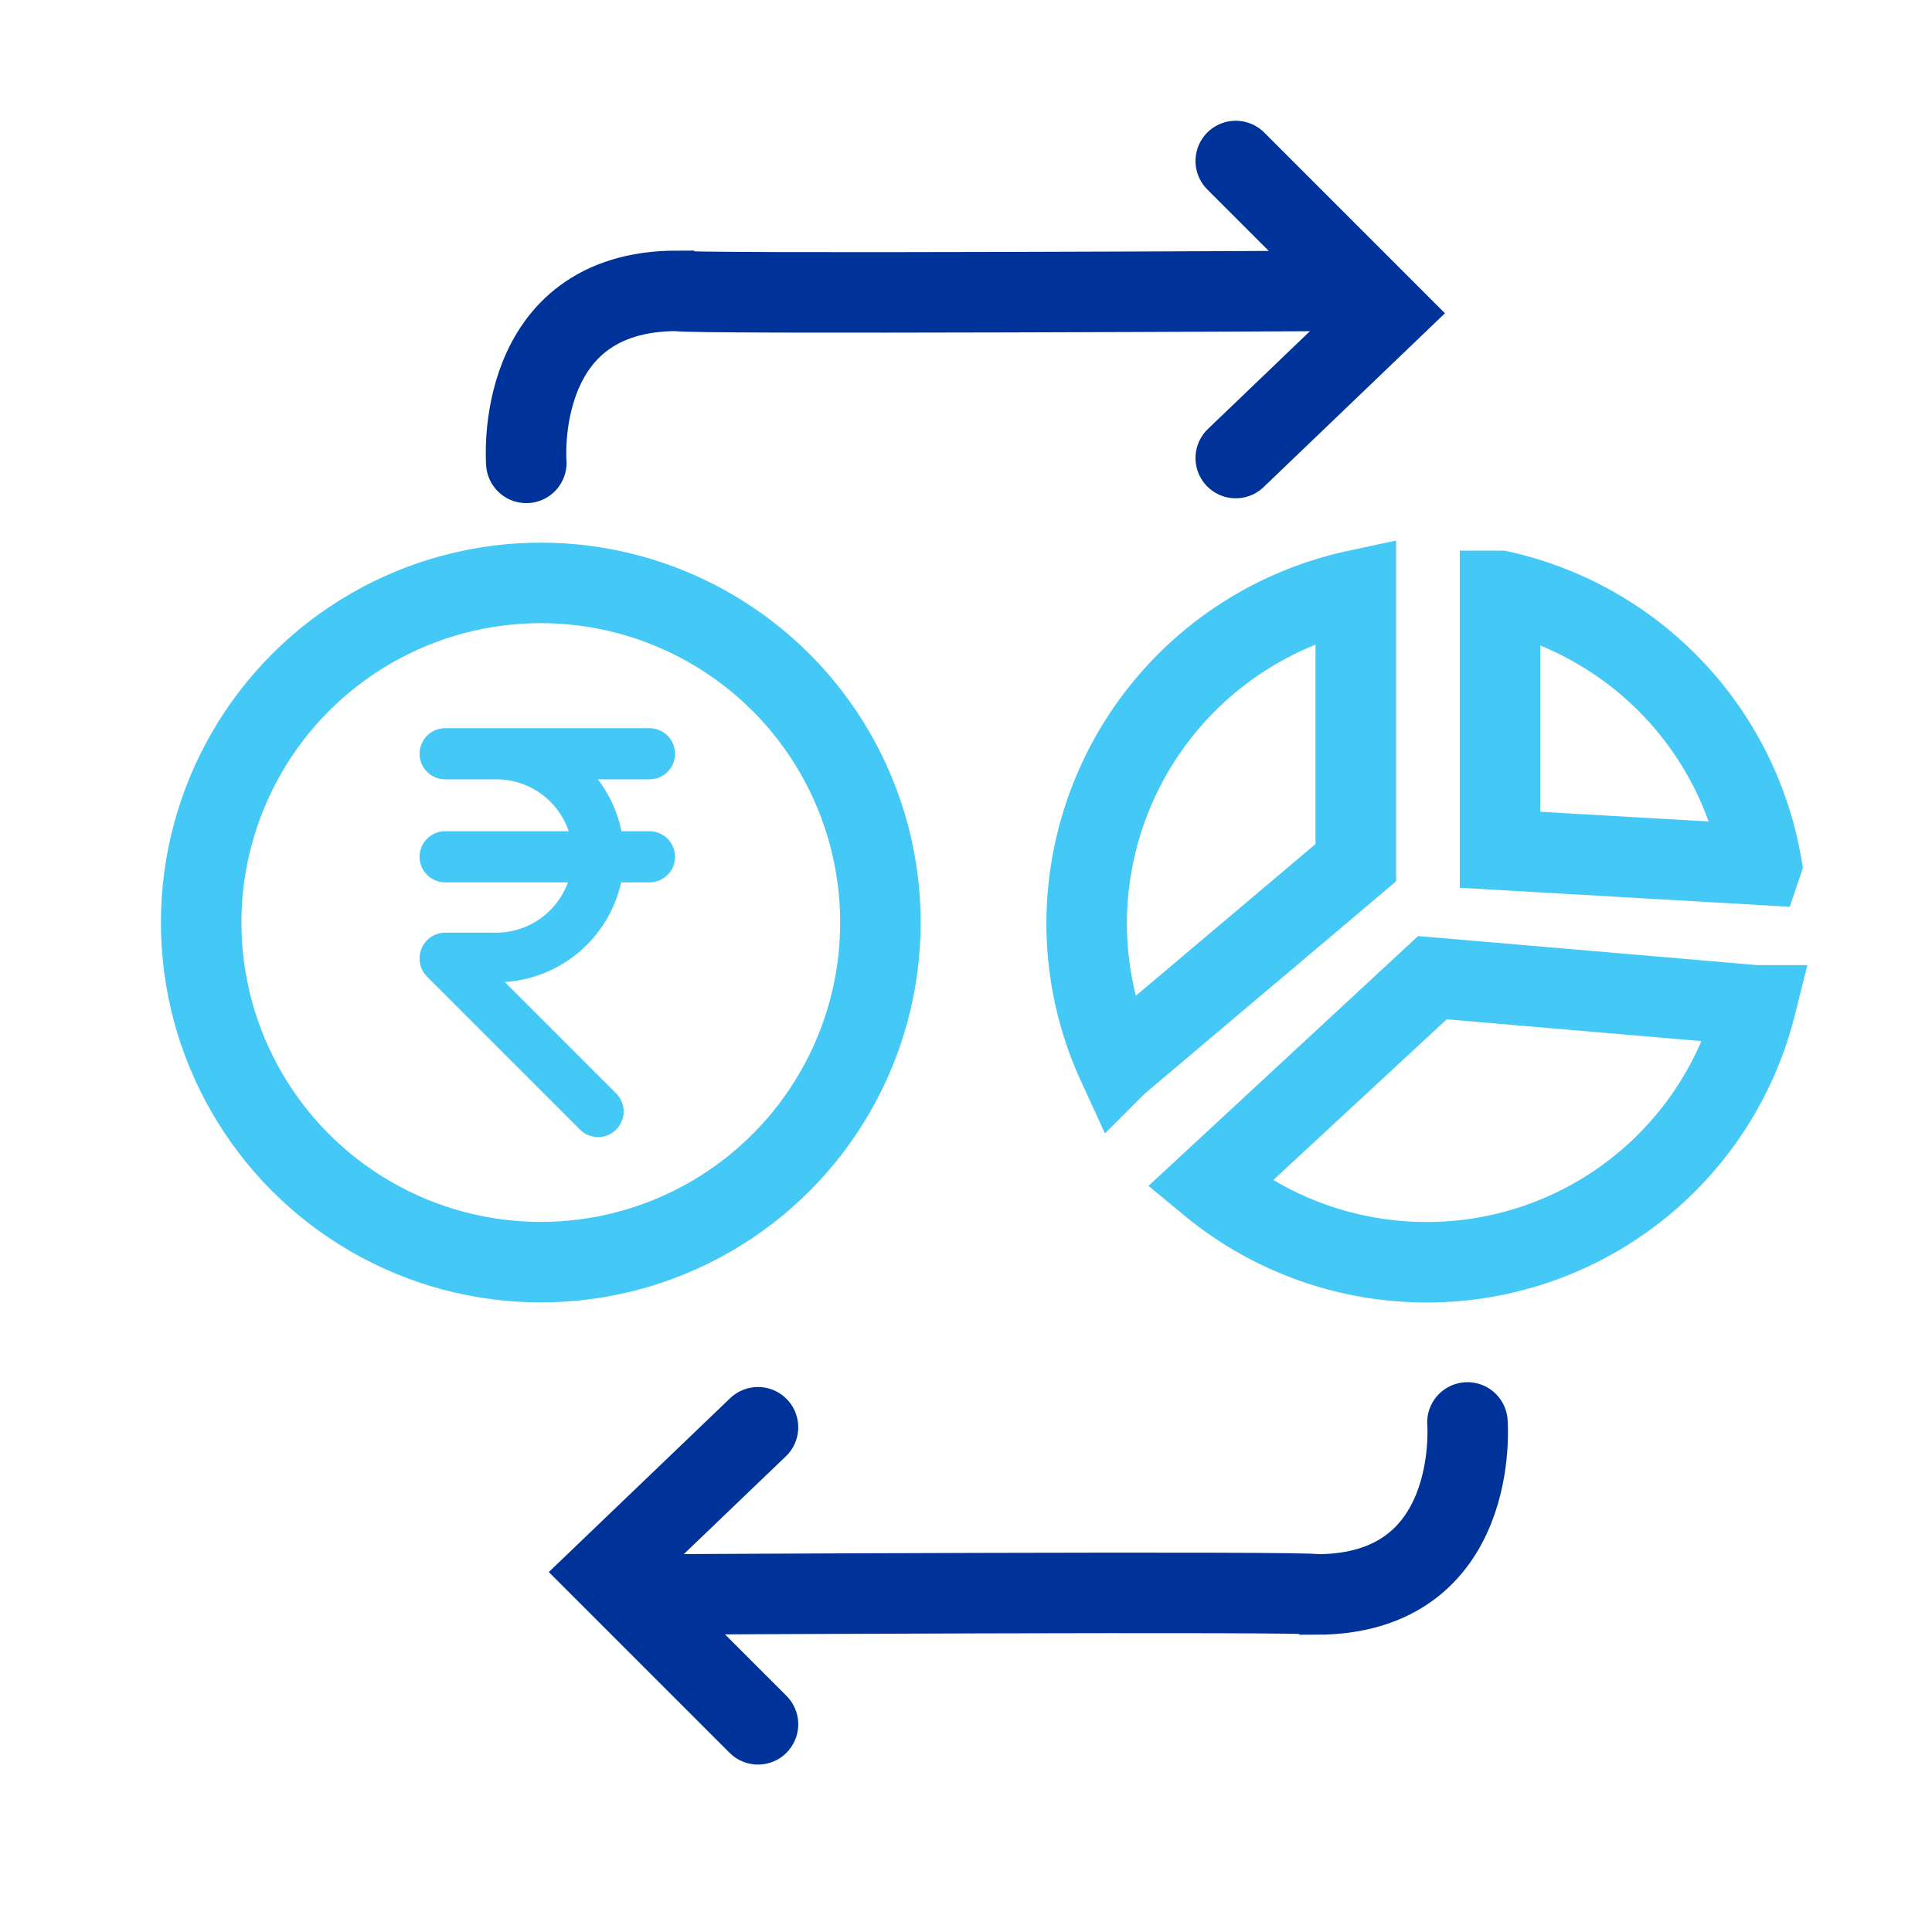 <svg xmlns="http://www.w3.org/2000/svg" width="24" height="24" viewBox="0 0 24 24">
  <g id="Group_22333" data-name="Group 22333" transform="translate(-13124 -5705.671)">
    <rect id="Rectangle_9615" data-name="Rectangle 9615" width="24" height="24" transform="translate(13124 5705.671)" fill="#fff"/>
    <g id="Group_22272" data-name="Group 22272" transform="translate(11210.438 183.034)">
      <g id="Group_22269" data-name="Group 22269" transform="translate(-7.979 58)">
        <g id="Ellipse_1450" data-name="Ellipse 1450" transform="translate(1923.54 5471.378)" fill="#fff" stroke="#44c8f5" stroke-width="1">
          <ellipse cx="4.719" cy="4.719" rx="4.719" ry="4.719" stroke="none"/>
          <ellipse cx="4.719" cy="4.719" rx="4.219" ry="4.219" fill="none"/>
        </g>
        <path id="loan" d="M23.814,27.973a.317.317,0,1,0,0,.635h.635a.95.95,0,0,1,.9.645H23.814a.317.317,0,1,0,0,.635h1.525a.95.95,0,0,1-.89.625h-.635a.318.318,0,0,0-.317.317.014.014,0,0,0,0,0,.313.313,0,0,0,.092.229l1.9,1.9a.317.317,0,0,0,.449-.449l-1.384-1.384A1.585,1.585,0,0,0,26,29.888h.352a.317.317,0,1,0,0-.635h-.348a1.575,1.575,0,0,0-.294-.645h.642a.317.317,0,0,0,0-.635h-2.54Z" transform="translate(1903.257 5445.71)" fill="#44c8f5"/>
      </g>
      <path id="Subtraction_10" data-name="Subtraction 10" d="M452.719,5419.788a4.227,4.227,0,0,1-2.692-.97l2.768-2.565,4.017.344A4.212,4.212,0,0,1,452.719,5419.788Zm-3.837-2.462h0a4.188,4.188,0,0,1-.382-1.756,4.237,4.237,0,0,1,3.343-4.128v3.383l-2.96,2.5Zm8-2.475h0l-3.247-.187v-3.216a4.225,4.225,0,0,1,3.248,3.4Z" transform="translate(1478.561 118.529)" fill="#fff" stroke="#44c8f5" stroke-width="1"/>
      <g id="Group_22270" data-name="Group 22270">
        <path id="Path_21163" data-name="Path 21163" d="M1472.1,118.387s-.174-2.137,1.875-2.137c.044.044,8.2,0,8.2,0" transform="translate(448 5410)" fill="none" stroke="#039" stroke-linecap="round" stroke-width="1"/>
        <path id="Path_21164" data-name="Path 21164" d="M1480.913,114.637l1.884,1.884-1.884,1.806" transform="translate(448 5410)" fill="none" stroke="#039" stroke-linecap="round" stroke-width="1"/>
      </g>
      <g id="Group_22271" data-name="Group 22271">
        <path id="Path_21166" data-name="Path 21166" d="M1472.1,118.387s-.174-2.137,1.875-2.137c.044.044,8.2,0,8.2,0" transform="translate(3403.891 5658.694) rotate(180)" fill="none" stroke="#039" stroke-linecap="round" stroke-width="1"/>
        <path id="Path_21165" data-name="Path 21165" d="M1480.913,114.637l1.884,1.884-1.884,1.806" transform="translate(3403.891 5658.694) rotate(180)" fill="none" stroke="#039" stroke-linecap="round" stroke-width="1"/>
      </g>
    </g>
  </g>
</svg>
